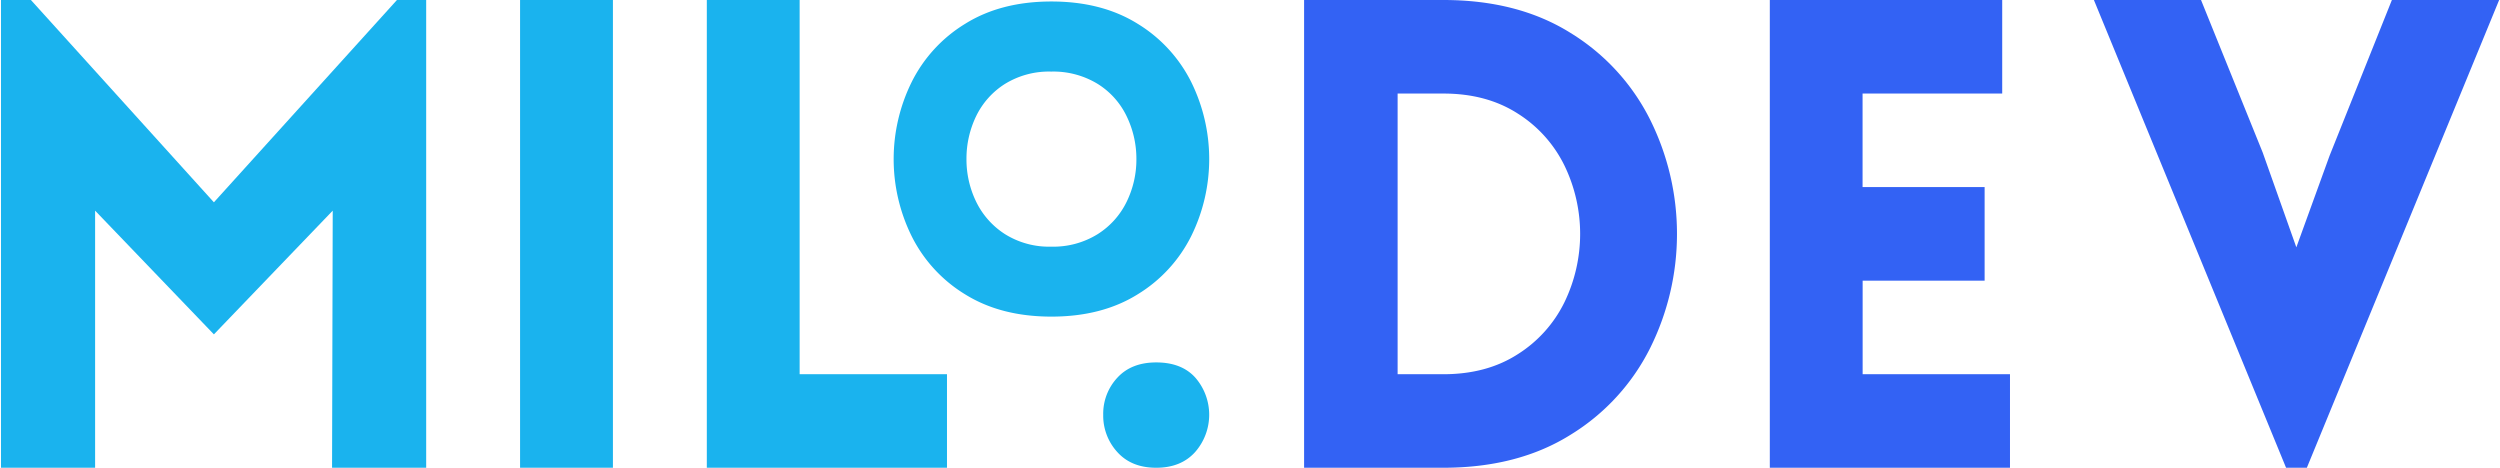<svg id="Capa_1" data-name="Capa 1" xmlns="http://www.w3.org/2000/svg" width="26.51cm"
     height="4.96cm" viewBox="0 0 751.36 140.69">
    <defs>
        <style>
            .cls-1 {
            fill: #3362f4;
            }

            .cls-2 {
            fill: #1ab3ee;
            }
        </style>
    </defs>
    <path class="cls-1"
          d="M646.11,8.86h32.22l18.55,45.87L707,83.25l10-27.56L735.74,8.86H768L710.16,149.55h-6.25Z"
          transform="translate(-16.6 -8.86)"/>
    <path class="cls-1"
          d="M548.63,149.55V8.86h69.9V37h-42V65.13h36.71V93.27H576.55v28.14h44.32v28.14Z"
          transform="translate(-16.6 -8.86)"/>
    <path class="cls-1"
          d="M488.73,18.79a64.37,64.37,0,0,1,23.91,26.08,77.08,77.08,0,0,1,0,68.67,64.28,64.28,0,0,1-23.91,26.07q-15.84,9.93-38.27,9.94H408.55V8.86h41.91Q472.89,8.86,488.73,18.79ZM436.68,37v84.42h13.78q13,0,22.33-6a38.44,38.44,0,0,0,14.07-15.65,47.14,47.14,0,0,0,0-41.12A38.41,38.41,0,0,0,472.79,43q-9.35-6-22.33-6Z"
          transform="translate(-16.6 -8.86)"/>
    <path class="cls-2"
          d="M375.87,122.49a17,17,0,0,1-.09,22.33q-4.25,4.73-11.71,4.73t-11.71-4.73a16.22,16.22,0,0,1-4.23-11.21,15.89,15.89,0,0,1,4.23-11.12q4.23-4.62,11.71-4.62Q371.75,117.87,375.87,122.49Z"
          transform="translate(-16.6 -8.86)"/>
    <path class="cls-2"
          d="M306.64,97.42A42.87,42.87,0,0,1,290.5,79.87a52.32,52.32,0,0,1,0-46.3A42.93,42.93,0,0,1,306.64,16q10.74-6.69,25.91-6.69T358.47,16a43.07,43.07,0,0,1,16.14,17.55,52.32,52.32,0,0,1,0,46.3,43,43,0,0,1-16.14,17.55q-10.74,6.69-25.92,6.69T306.64,97.42Zm39.8-18.12a23.77,23.77,0,0,0,8.75-9.77,28.91,28.91,0,0,0,2.92-12.81,29.29,29.29,0,0,0-2.92-12.87,23.34,23.34,0,0,0-8.75-9.77,25.58,25.58,0,0,0-13.95-3.69,25.24,25.24,0,0,0-13.88,3.69,23.65,23.65,0,0,0-8.7,9.71A29.36,29.36,0,0,0,307,56.72a29,29,0,0,0,2.91,12.81,24,24,0,0,0,8.7,9.77,24.94,24.94,0,0,0,13.88,3.75A25.27,25.27,0,0,0,346.44,79.3Z"
          transform="translate(-16.6 -8.86)"/>
    <path class="cls-2" d="M256.82,8.86V121.41h44.32v28.14H228.9V8.86Z"
          transform="translate(-16.6 -8.86)"/>
    <path class="cls-2" d="M172.73,149.55V8.86h27.93V149.55Z" transform="translate(-16.6 -8.86)"/>
    <path class="cls-2"
          d="M135.7,8.86h8.79V149.55H116.18l.2-77.33L80.64,109.43,44.91,72.22v77.33H16.6V8.86h9L80.64,69.71Z"
          transform="translate(-16.6 -8.86)"/>
</svg>